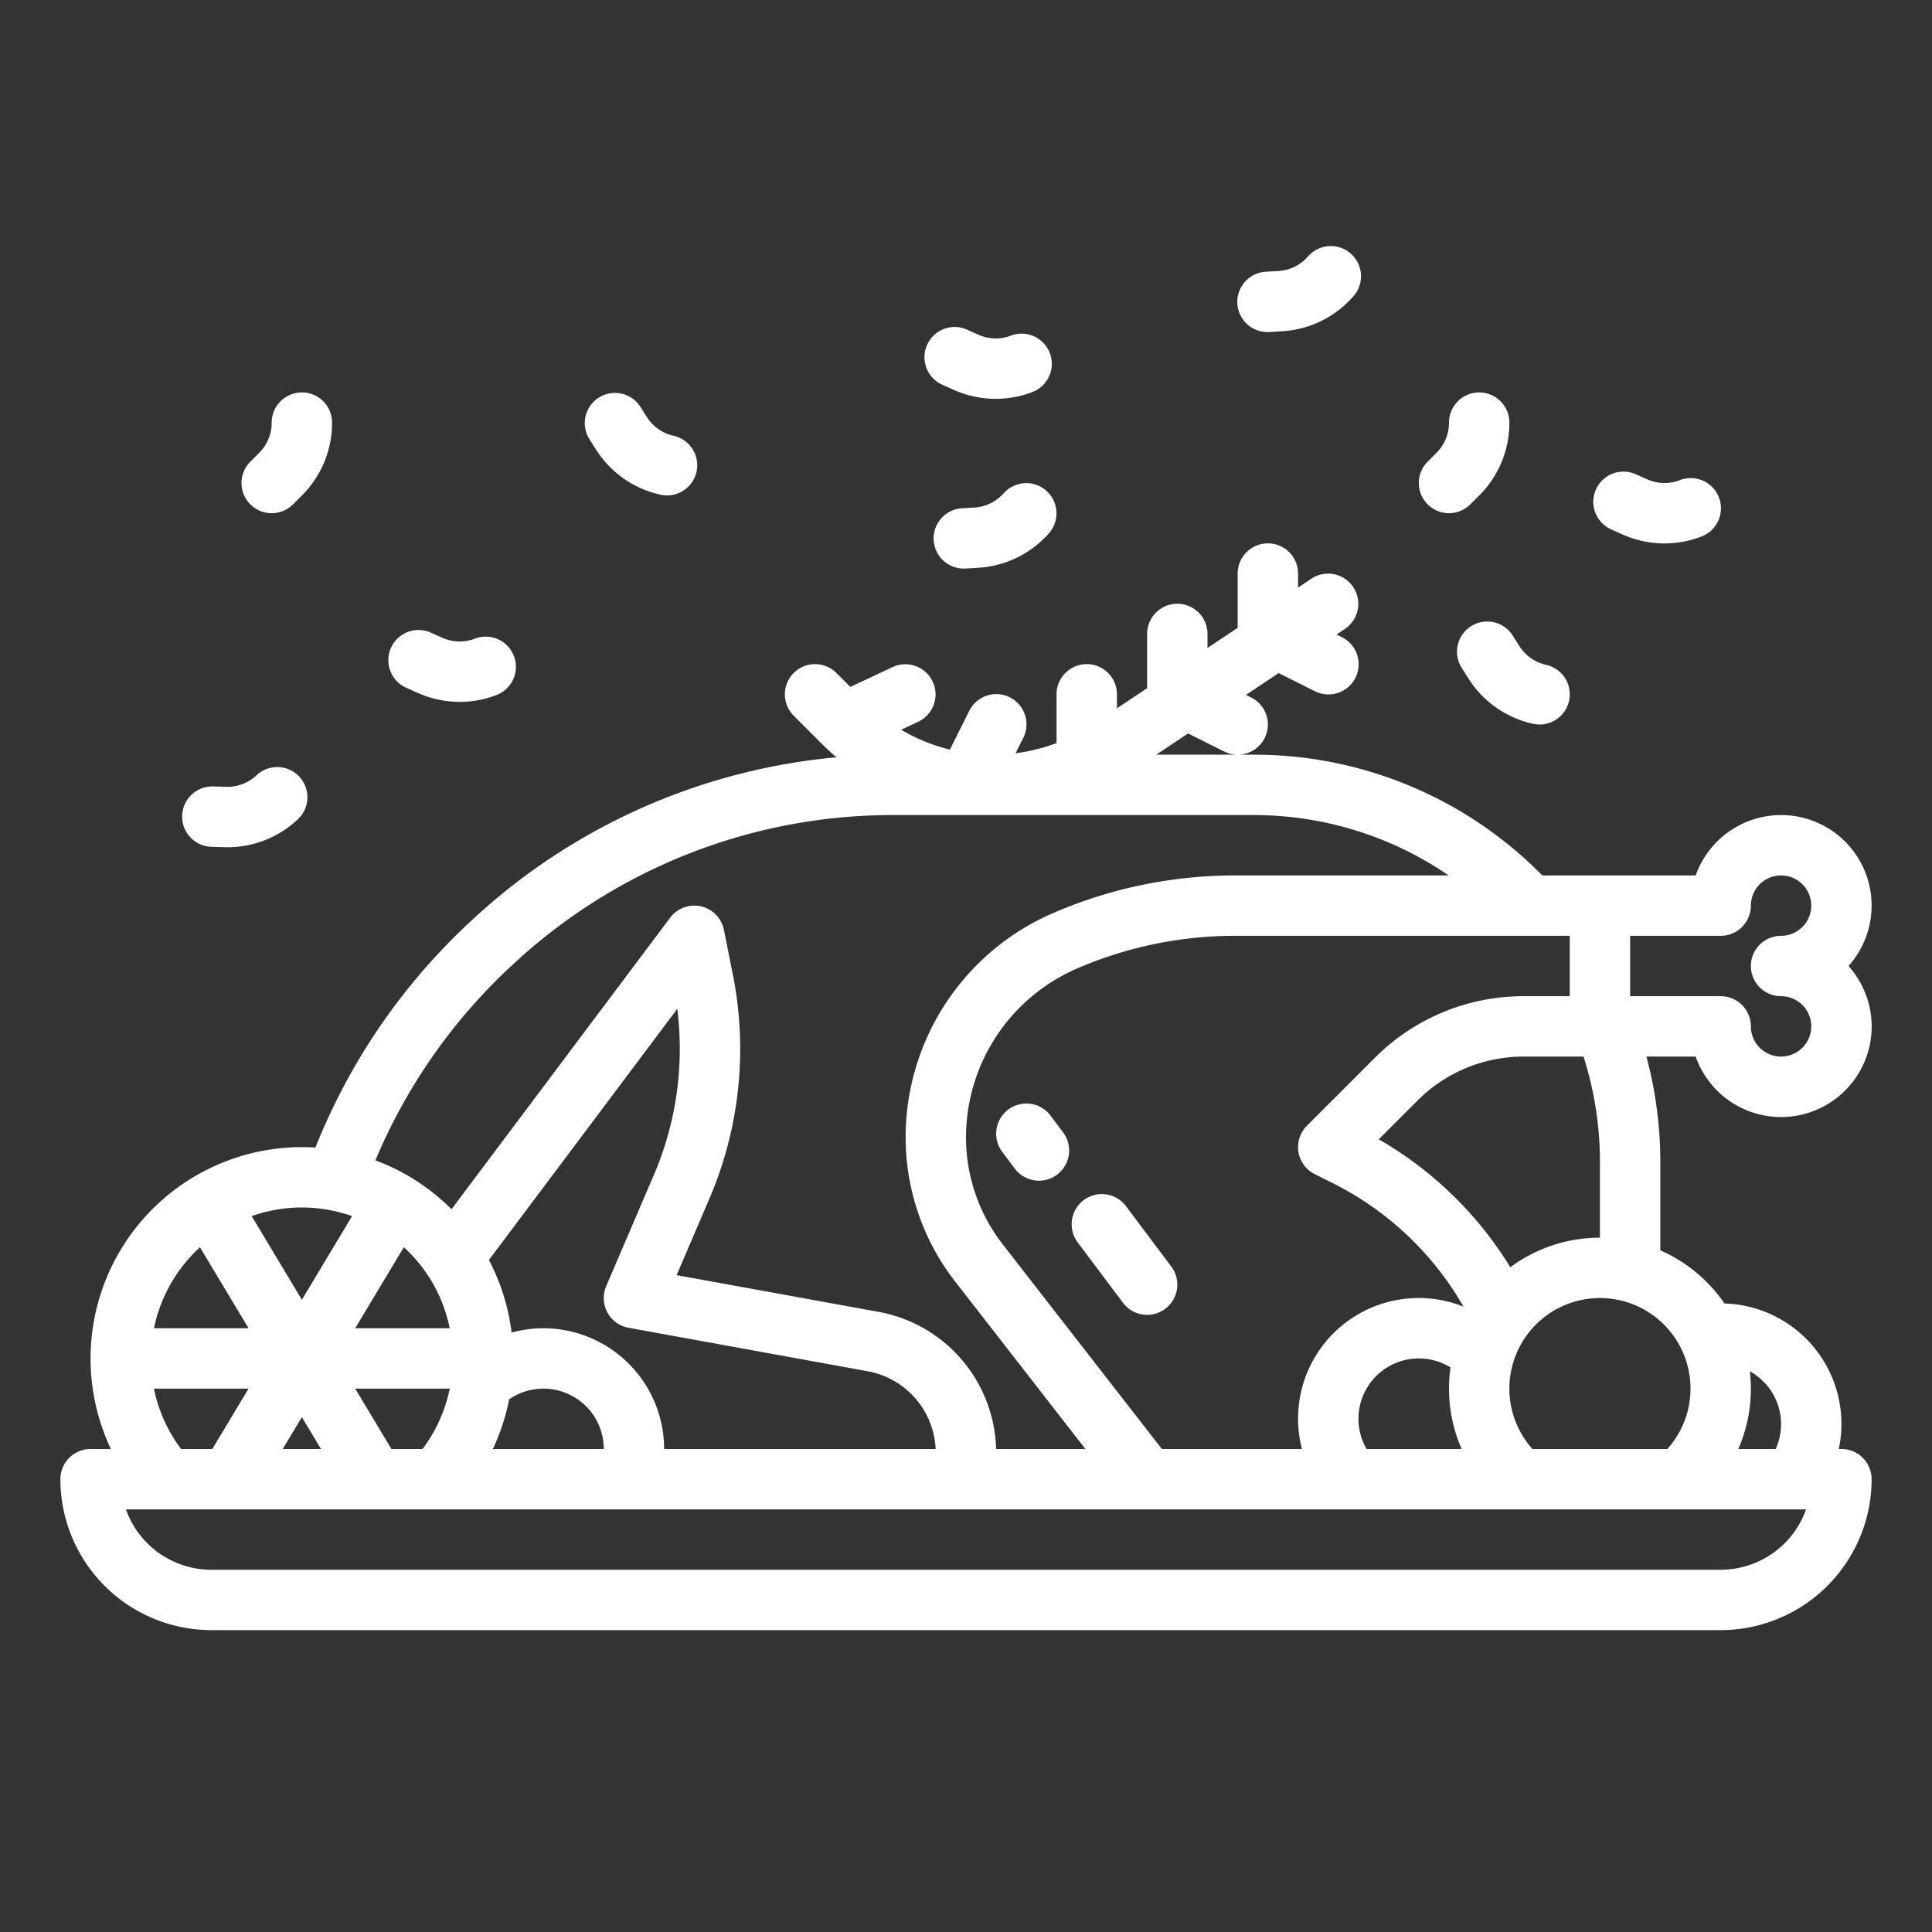 <?xml version="1.0" encoding="UTF-8"?>
<svg fill="#ffffff" xmlns="http://www.w3.org/2000/svg" viewBox="0 0 512 512" width="512" height="512"><rect x="0" y="0" width="512" height="512" fill="#333333" stroke="none"/><g id="outline"><path d="M472,216a24.042,24.042,0,0,0-22.629,16H408.722A107.076,107.076,0,0,0,332,200h-3.978a8,8,0,0,0,3.556-15.155l-1.385-.693,8.667-5.777,9.562,4.78a8,8,0,1,0,7.156-14.31l-1.385-.693,2.245-1.5a8,8,0,0,0-8.876-13.312L344,155.719V152a8,8,0,0,0-16,0v14.385l-8,5.333V168a8,8,0,0,0-16,0v14.385l-8,5.333V184a8,8,0,0,0-16,0v12.917a47.459,47.459,0,0,1-10.862,2.7l2.017-4.035a8,8,0,1,0-14.31-7.156l-5.109,10.218a47.2,47.2,0,0,1-12.912-5.254l4.572-2.143a8,8,0,0,0-6.792-14.486l-11.256,5.277-3.691-3.691a8,8,0,0,0-11.314,11.314l7.66,7.66c1.181,1.181,2.41,2.294,3.664,3.37a163.545,163.545,0,0,0-95.8,42.42l-.68.624a164.785,164.785,0,0,0-41.6,60.387C82.4,304.042,81.2,304,80,304a56.034,56.034,0,0,0-50.616,80H24a8,8,0,0,0-8,8,40.045,40.045,0,0,0,40,40H456a40.045,40.045,0,0,0,40-40,8,8,0,0,0-8-8h-.7a31.934,31.934,0,0,0-30.293-38.56A40.24,40.24,0,0,0,440,331.35V308a107.929,107.929,0,0,0-3.685-28h13.056a24,24,0,1,0,40.5-24A23.988,23.988,0,0,0,472,216Zm-48,92v20a39.793,39.793,0,0,0-23.747,7.835,98.668,98.668,0,0,0-34.866-33.907L375.6,291.716A39.729,39.729,0,0,1,403.882,280h15.767A91.781,91.781,0,0,1,424,308Zm-8-60v16H403.882a55.637,55.637,0,0,0-39.6,16.4l-17.941,17.942a8,8,0,0,0,2.08,12.812l4.918,2.459a82.471,82.471,0,0,1,34.511,32.669A31.962,31.962,0,0,0,345.03,384H307.912l-42.223-54.286A46.227,46.227,0,0,1,256,301.472a48.791,48.791,0,0,1,29.644-44.9A105.408,105.408,0,0,1,327.4,248ZM387.354,384h-25.2A15.993,15.993,0,0,1,376,360a15.788,15.788,0,0,1,8.4,2.393A39.729,39.729,0,0,0,387.354,384ZM314.86,194.374l9.562,4.781a7.967,7.967,0,0,0,3.538.845H306.421ZM135.993,255.525l.682-.624A147.642,147.642,0,0,1,236.682,216H332a91.18,91.18,0,0,1,51.908,16H327.4a121.381,121.381,0,0,0-48.108,9.886A64.757,64.757,0,0,0,240,301.473a62.289,62.289,0,0,0,13.061,38.063L287.644,384H263.977A37.976,37.976,0,0,0,232.8,347.65l-53.49-9.725,8.657-20.2a100.66,100.66,0,0,0,6.21-59.644l-2.33-11.65A8,8,0,0,0,177.6,243.2l-57.948,77.263a55.946,55.946,0,0,0-20.17-12.954A148.776,148.776,0,0,1,135.993,255.525ZM144,352a32.026,32.026,0,0,0-8.424,1.14,55.593,55.593,0,0,0-6.012-19.224l49.92-66.562a84.674,84.674,0,0,1-6.226,44.068l-12.612,29.427a8,8,0,0,0,5.923,11.022l63.367,11.522A21.972,21.972,0,0,1,247.954,384H176A32.036,32.036,0,0,0,144,352Zm16,32H130.6a56.013,56.013,0,0,0,4.336-13.17A15.987,15.987,0,0,1,160,384Zm-52.98-53.483a40.157,40.157,0,0,1,6.154,7.125,39.669,39.669,0,0,1,6,14.358H94.13ZM119.183,368a39.952,39.952,0,0,1-7.193,16h-8.26l-9.6-16ZM80,320a39.957,39.957,0,0,1,13.3,2.29L80,344.451,66.7,322.283A39.805,39.805,0,0,1,80,320Zm5.07,64H74.93L80,375.549ZM52.988,330.529,65.87,352H40.805A40,40,0,0,1,52.988,330.529ZM65.87,368l-9.6,16H48.006a39.482,39.482,0,0,1-7.21-16Zm397.859-4.584A15.981,15.981,0,0,1,470.58,384h-9.915a39.8,39.8,0,0,0,3.064-20.584ZM478.629,400A24.042,24.042,0,0,1,456,416H56a24.042,24.042,0,0,1-22.629-16ZM448,368a23.925,23.925,0,0,1-6.126,16h-35.76A24,24,0,1,1,448,368Zm24-104a8,8,0,1,1-8,8,8,8,0,0,0-8-8H432V248h24a8,8,0,0,0,8-8,8,8,0,1,1,8,8,8,8,0,0,0,0,16Z"/><path d="M298.4,319.647a8,8,0,0,0-12.8,9.6l12,16a8,8,0,1,0,12.8-9.6Z"/><path d="M278.4,295.647a8,8,0,0,0-12.8,9.6l3.335,4.447a8,8,0,1,0,12.8-9.6Z"/><path d="M80,104a8,8,0,0,0-8,8,11.24,11.24,0,0,1-3.314,8l-2.343,2.343a8,8,0,0,0,11.314,11.314L80,131.314A27.135,27.135,0,0,0,88,112,8,8,0,0,0,80,104Z"/><path d="M392,104a8,8,0,0,0-8,8,11.24,11.24,0,0,1-3.314,8l-2.343,2.343a8,8,0,0,0,11.314,11.314L392,131.314A27.135,27.135,0,0,0,400,112,8,8,0,0,0,392,104Z"/><path d="M125.86,169.244a11.238,11.238,0,0,1-8.655-.239l-3.025-1.352a8,8,0,1,0-6.526,14.61l3.025,1.35a27.125,27.125,0,0,0,20.9.575,8,8,0,0,0-5.717-14.944Z"/><path d="M426.934,140.271l3.027,1.354a27.135,27.135,0,0,0,20.895.574,8,8,0,1,0-5.712-14.945,11.244,11.244,0,0,1-8.656-.237l-3.025-1.353a8,8,0,0,0-6.529,14.607Z"/><path d="M267.92,88.934a11.238,11.238,0,0,1-8.657-.239l-3.026-1.351a8,8,0,0,0-6.525,14.609l3.024,1.351a27.146,27.146,0,0,0,20.9.575,8,8,0,0,0-5.713-14.945Z"/><path d="M67.988,205.452a11.267,11.267,0,0,1-8.1,3.068l-3.313-.1a8,8,0,1,0-.49,15.992l3.312.1c.288.009.573.013.86.013a27.124,27.124,0,0,0,18.689-7.417,8,8,0,1,0-10.961-11.656Z"/><path d="M171.418,110.506l-1.777-2.8a8,8,0,0,0-13.5,8.582l1.777,2.8a27.133,27.133,0,0,0,17.11,12.011,8,8,0,0,0,3.481-15.618A11.236,11.236,0,0,1,171.418,110.506Z"/><path d="M389.833,165.959A8,8,0,0,0,387.372,177l1.777,2.8a27.135,27.135,0,0,0,17.111,12.011,8,8,0,1,0,3.48-15.618,11.236,11.236,0,0,1-7.087-4.974l-1.777-2.8A8,8,0,0,0,389.833,165.959Z"/><path d="M266.005,130.7a11.24,11.24,0,0,1-7.78,3.8l-3.308.2a8,8,0,0,0,.485,15.984q.249,0,.5-.015l3.307-.2A27.133,27.133,0,0,0,278,141.3a8,8,0,0,0-11.99-10.594Z"/><path d="M335.992,88c.166,0,.333,0,.5-.016l3.307-.2a27.132,27.132,0,0,0,18.784-9.175A8,8,0,1,0,346.6,68.01a11.248,11.248,0,0,1-7.782,3.8l-3.307.2A8,8,0,0,0,335.992,88Z"/></g></svg>
